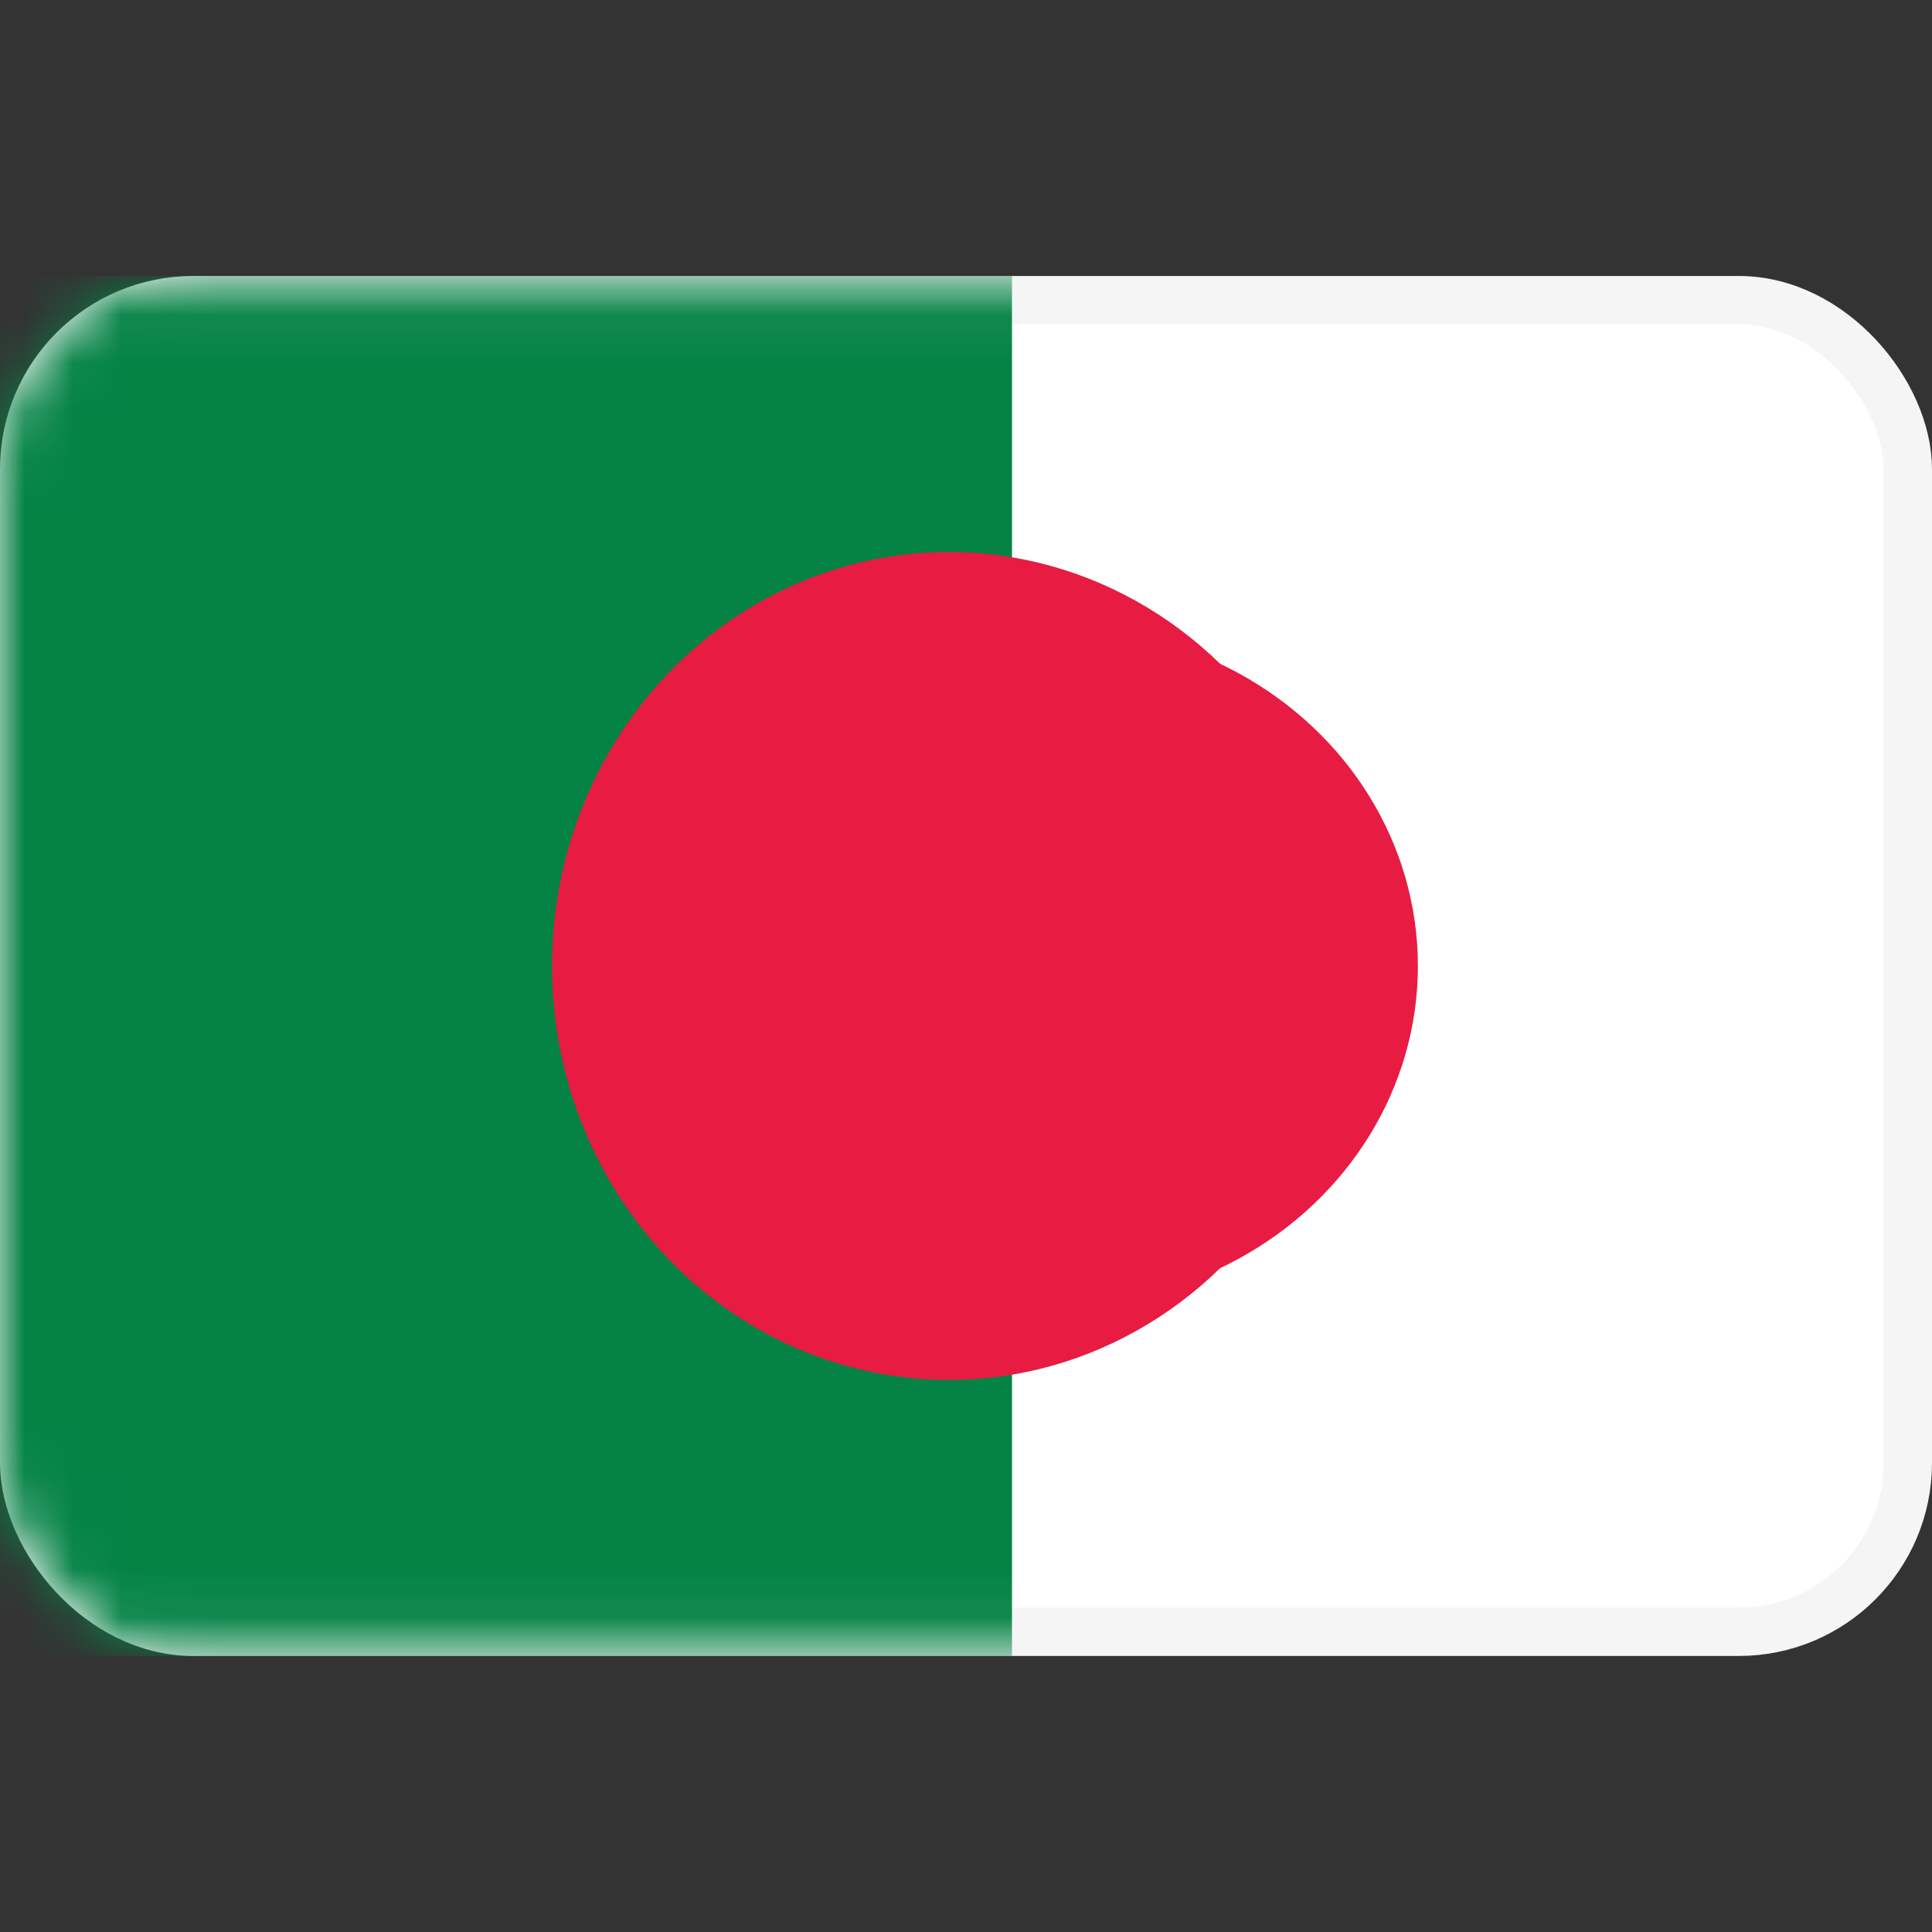 <svg width="40" height="40" viewBox="0 0 40 40" fill="none" xmlns="http://www.w3.org/2000/svg">
<rect x="0" y="0" width="40" height="40" fill="#333333" stroke="none"/>
<rect x="0.5" y="6.214" width="39" height="27.571" rx="3.5" fill="white" stroke="#F5F5F5"/>
<mask id="mask0_4686_161918" style="mask-type:luminance" maskUnits="userSpaceOnUse" x="0" y="5" width="40" height="30">
<rect x="0.5" y="6.214" width="39" height="27.571" rx="3.5" fill="white" stroke="white"/>
</mask>
<g mask="url(#mask0_4686_161918)">
<path fill-rule="evenodd" clip-rule="evenodd" d="M0 34.286H20.952V5.714H0V34.286Z" fill="#048345"/>
<path fill-rule="evenodd" clip-rule="evenodd" d="M24.764 21.486L22.524 23.082L23.351 20.459L21.141 18.823L23.89 18.798L24.764 16.19L25.637 18.798L28.387 18.823L26.177 20.459L27.003 23.082L24.764 21.486Z" fill="#E81B42"/>
<ellipse cx="19.645" cy="20" rx="8.216" ry="8.571" fill="#E81B42"/>
<ellipse cx="21.887" cy="20" rx="7.469" ry="7.013" fill="#E81B42"/>
</g>
</svg>

